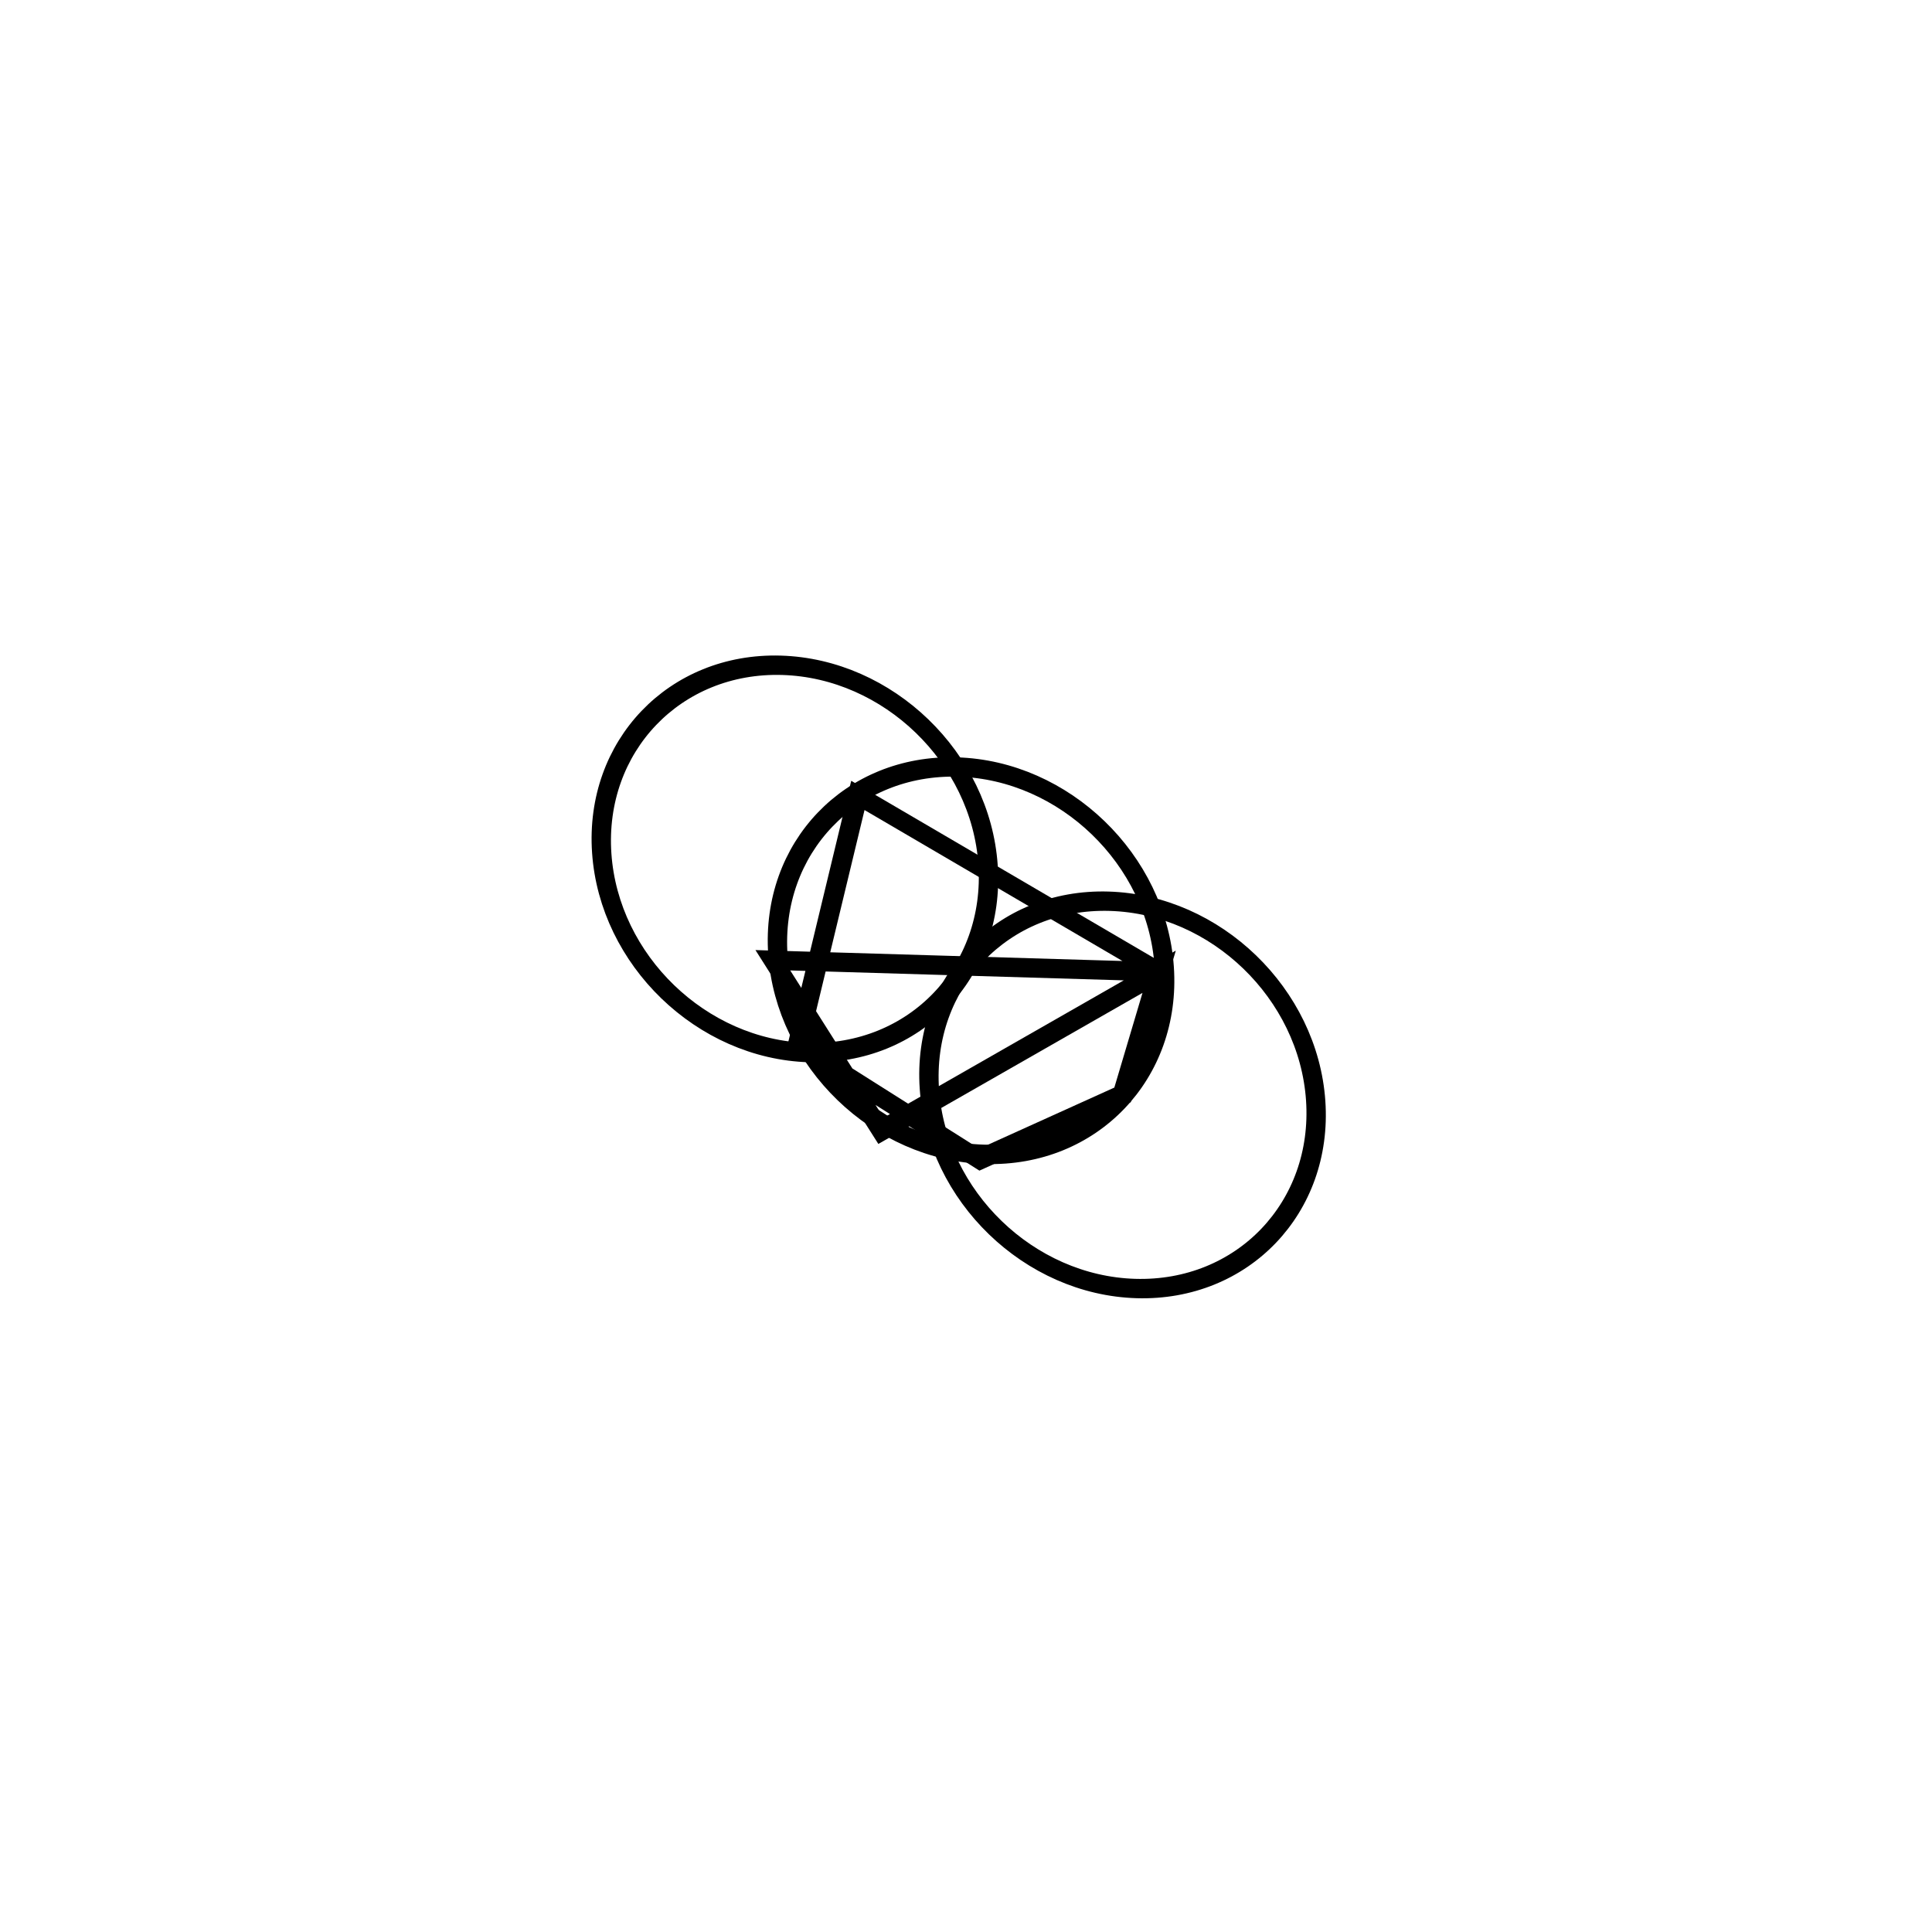 <?xml version="1.0" encoding="UTF-8" standalone="no"?>
<svg version="1.1" width="1000" height="1000" 
		viewBox="-500 -500 1000 1000" 
		preserveAspectRatio="meet" > 
		<g style="fill:none;stroke:black;stroke-width:10;stroke-opacity:1" ><g transform="translate(0,0) skewY(0.421) rotate(1.284) skewX(5.226) " >
<polygon points="100.0 -2.4492935982947e-13 100.0 -1.2246467991474e-13 -50.0 86.603 -100.0 6.1232339957368e-14 100.0 -4.8985871965894e-14 -50.0 -86.603 -90.097 43.388 3.0616169978684e-14 100.0 76.604 64.279 100.0 -2.4492935982947e-14" />
<g transform="translate(0,0) translate(76.604,64.279) " >
<circle cx="0" cy="0" r="100" />
</g>
<g transform="translate(0,0) translate(0,0) translate(2.805,-2.834) " >
<circle cx="0" cy="0" r="100" />
</g>
<g transform="translate(-84.945,-52.767) translate(0,0) " >
<circle cx="0" cy="0" r="100" />
</g>
</g>
</g></svg>